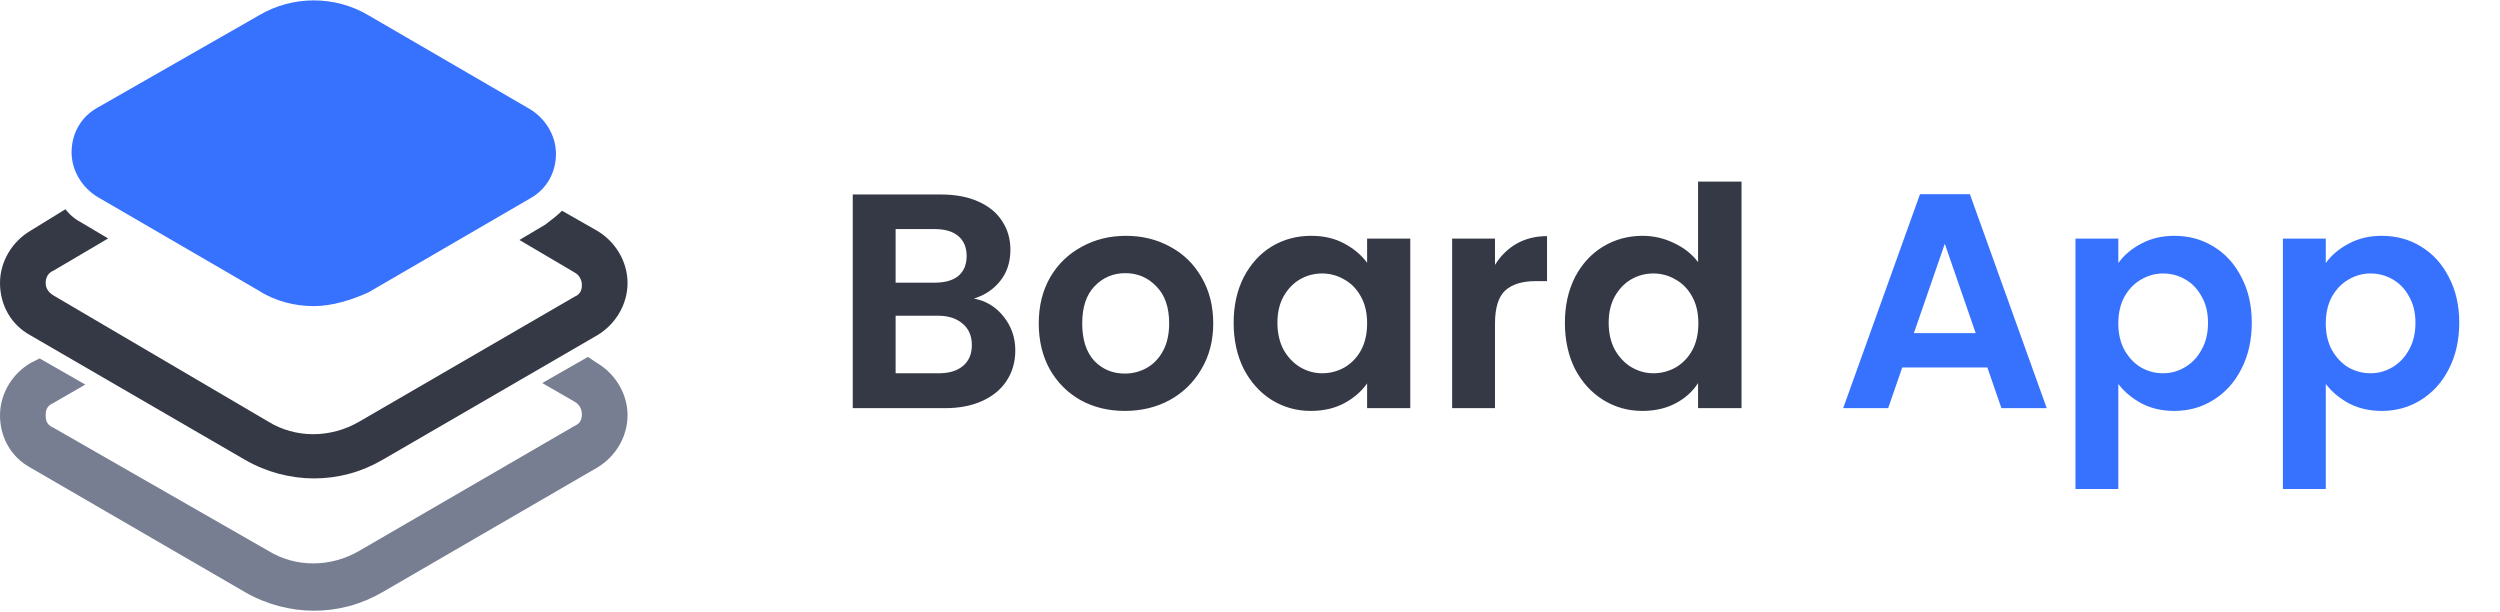 <svg width="98" height="24" viewBox="0 0 98 24" fill="none" xmlns="http://www.w3.org/2000/svg">
<g clipPath="url(#clip0_6_141)">
<path d="M23.406 14.231L23.048 13.99L21.256 15.015L22.51 15.739C22.749 15.859 22.809 16.101 22.809 16.221C22.809 16.342 22.809 16.583 22.51 16.703L14.091 21.588C12.957 22.251 11.584 22.251 10.509 21.588L2.09 16.764C1.791 16.643 1.791 16.402 1.791 16.281C1.791 16.161 1.791 15.92 2.09 15.799L3.344 15.075L1.552 14.05L1.194 14.231C0.478 14.653 0 15.437 0 16.281C0 17.126 0.418 17.91 1.194 18.332L9.613 23.216C10.449 23.698 11.404 23.94 12.3 23.94C13.255 23.94 14.151 23.698 14.987 23.216L23.406 18.332C24.122 17.91 24.6 17.126 24.6 16.281C24.6 15.437 24.122 14.653 23.406 14.231Z" fill="#777E91"/>
<path d="M23.406 9.045L22.032 8.261C21.853 8.442 21.615 8.623 21.376 8.804L20.361 9.407L22.51 10.673C22.749 10.794 22.809 11.035 22.809 11.156C22.809 11.276 22.809 11.518 22.51 11.638L14.091 16.523C12.957 17.186 11.584 17.186 10.509 16.523L2.09 11.578C1.791 11.397 1.791 11.156 1.791 11.095C1.791 11.035 1.791 10.734 2.09 10.613L4.239 9.347L3.224 8.744C2.985 8.623 2.747 8.442 2.567 8.201L1.194 9.045C0.478 9.467 0 10.251 0 11.095C0 11.94 0.418 12.724 1.194 13.146L9.613 18.03C10.449 18.512 11.404 18.754 12.3 18.754C13.255 18.754 14.151 18.512 14.987 18.03L23.406 13.146C24.122 12.724 24.6 11.94 24.6 11.095C24.6 10.251 24.122 9.467 23.406 9.045Z" fill="#353945"/>
<path d="M12.3 12C11.584 12 10.807 11.819 10.15 11.397L3.821 7.719C3.224 7.357 2.806 6.693 2.806 5.97C2.806 5.246 3.165 4.583 3.821 4.221L10.15 0.603C11.464 -0.181 13.136 -0.181 14.45 0.603L20.779 4.281C21.376 4.643 21.794 5.306 21.794 6.03C21.794 6.754 21.436 7.417 20.779 7.779L14.45 11.457C13.793 11.759 13.017 12 12.3 12Z" fill="#3772FF"/>
</g>
<path d="M38.18 11.704C38.652 11.792 39.04 12.028 39.344 12.412C39.648 12.796 39.8 13.236 39.8 13.732C39.8 14.18 39.688 14.576 39.464 14.92C39.248 15.256 38.932 15.52 38.516 15.712C38.1 15.904 37.608 16 37.04 16H33.428V7.624H36.884C37.452 7.624 37.94 7.716 38.348 7.9C38.764 8.084 39.076 8.34 39.284 8.668C39.5 8.996 39.608 9.368 39.608 9.784C39.608 10.272 39.476 10.68 39.212 11.008C38.956 11.336 38.612 11.568 38.18 11.704ZM35.108 11.08H36.644C37.044 11.08 37.352 10.992 37.568 10.816C37.784 10.632 37.892 10.372 37.892 10.036C37.892 9.7 37.784 9.44 37.568 9.256C37.352 9.072 37.044 8.98 36.644 8.98H35.108V11.08ZM36.8 14.632C37.208 14.632 37.524 14.536 37.748 14.344C37.98 14.152 38.096 13.88 38.096 13.528C38.096 13.168 37.976 12.888 37.736 12.688C37.496 12.48 37.172 12.376 36.764 12.376H35.108V14.632H36.8ZM44.091 16.108C43.451 16.108 42.875 15.968 42.363 15.688C41.851 15.4 41.447 14.996 41.151 14.476C40.863 13.956 40.719 13.356 40.719 12.676C40.719 11.996 40.867 11.396 41.163 10.876C41.467 10.356 41.879 9.956 42.399 9.676C42.919 9.388 43.499 9.244 44.139 9.244C44.779 9.244 45.359 9.388 45.879 9.676C46.399 9.956 46.807 10.356 47.103 10.876C47.407 11.396 47.559 11.996 47.559 12.676C47.559 13.356 47.403 13.956 47.091 14.476C46.787 14.996 46.371 15.4 45.843 15.688C45.323 15.968 44.739 16.108 44.091 16.108ZM44.091 14.644C44.395 14.644 44.679 14.572 44.943 14.428C45.215 14.276 45.431 14.052 45.591 13.756C45.751 13.46 45.831 13.1 45.831 12.676C45.831 12.044 45.663 11.56 45.327 11.224C44.999 10.88 44.595 10.708 44.115 10.708C43.635 10.708 43.231 10.88 42.903 11.224C42.583 11.56 42.423 12.044 42.423 12.676C42.423 13.308 42.579 13.796 42.891 14.14C43.211 14.476 43.611 14.644 44.091 14.644ZM48.359 12.652C48.359 11.98 48.491 11.384 48.755 10.864C49.027 10.344 49.391 9.944 49.847 9.664C50.311 9.384 50.827 9.244 51.395 9.244C51.891 9.244 52.323 9.344 52.691 9.544C53.067 9.744 53.367 9.996 53.591 10.3V9.352H55.283V16H53.591V15.028C53.375 15.34 53.075 15.6 52.691 15.808C52.315 16.008 51.879 16.108 51.383 16.108C50.823 16.108 50.311 15.964 49.847 15.676C49.391 15.388 49.027 14.984 48.755 14.464C48.491 13.936 48.359 13.332 48.359 12.652ZM53.591 12.676C53.591 12.268 53.511 11.92 53.351 11.632C53.191 11.336 52.975 11.112 52.703 10.96C52.431 10.8 52.139 10.72 51.827 10.72C51.515 10.72 51.227 10.796 50.963 10.948C50.699 11.1 50.483 11.324 50.315 11.62C50.155 11.908 50.075 12.252 50.075 12.652C50.075 13.052 50.155 13.404 50.315 13.708C50.483 14.004 50.699 14.232 50.963 14.392C51.235 14.552 51.523 14.632 51.827 14.632C52.139 14.632 52.431 14.556 52.703 14.404C52.975 14.244 53.191 14.02 53.351 13.732C53.511 13.436 53.591 13.084 53.591 12.676ZM58.604 10.384C58.82 10.032 59.1 9.756 59.444 9.556C59.796 9.356 60.196 9.256 60.644 9.256V11.02H60.2C59.672 11.02 59.272 11.144 59 11.392C58.736 11.64 58.604 12.072 58.604 12.688V16H56.924V9.352H58.604V10.384ZM61.344 12.652C61.344 11.98 61.476 11.384 61.74 10.864C62.012 10.344 62.38 9.944 62.844 9.664C63.308 9.384 63.824 9.244 64.392 9.244C64.824 9.244 65.236 9.34 65.628 9.532C66.02 9.716 66.332 9.964 66.564 10.276V7.12H68.268V16H66.564V15.016C66.356 15.344 66.064 15.608 65.688 15.808C65.312 16.008 64.876 16.108 64.38 16.108C63.82 16.108 63.308 15.964 62.844 15.676C62.38 15.388 62.012 14.984 61.74 14.464C61.476 13.936 61.344 13.332 61.344 12.652ZM66.576 12.676C66.576 12.268 66.496 11.92 66.336 11.632C66.176 11.336 65.96 11.112 65.688 10.96C65.416 10.8 65.124 10.72 64.812 10.72C64.5 10.72 64.212 10.796 63.948 10.948C63.684 11.1 63.468 11.324 63.3 11.62C63.14 11.908 63.06 12.252 63.06 12.652C63.06 13.052 63.14 13.404 63.3 13.708C63.468 14.004 63.684 14.232 63.948 14.392C64.22 14.552 64.508 14.632 64.812 14.632C65.124 14.632 65.416 14.556 65.688 14.404C65.96 14.244 66.176 14.02 66.336 13.732C66.496 13.436 66.576 13.084 66.576 12.676Z" fill="#353945"/>
<path d="M77.904 14.404H74.568L74.016 16H72.252L75.264 7.612H77.22L80.232 16H78.456L77.904 14.404ZM77.448 13.06L76.236 9.556L75.024 13.06H77.448ZM83.038 10.312C83.254 10.008 83.55 9.756 83.926 9.556C84.31 9.348 84.746 9.244 85.234 9.244C85.802 9.244 86.314 9.384 86.77 9.664C87.234 9.944 87.598 10.344 87.862 10.864C88.134 11.376 88.27 11.972 88.27 12.652C88.27 13.332 88.134 13.936 87.862 14.464C87.598 14.984 87.234 15.388 86.77 15.676C86.314 15.964 85.802 16.108 85.234 16.108C84.746 16.108 84.314 16.008 83.938 15.808C83.57 15.608 83.27 15.356 83.038 15.052V19.168H81.358V9.352H83.038V10.312ZM86.554 12.652C86.554 12.252 86.47 11.908 86.302 11.62C86.142 11.324 85.926 11.1 85.654 10.948C85.39 10.796 85.102 10.72 84.79 10.72C84.486 10.72 84.198 10.8 83.926 10.96C83.662 11.112 83.446 11.336 83.278 11.632C83.118 11.928 83.038 12.276 83.038 12.676C83.038 13.076 83.118 13.424 83.278 13.72C83.446 14.016 83.662 14.244 83.926 14.404C84.198 14.556 84.486 14.632 84.79 14.632C85.102 14.632 85.39 14.552 85.654 14.392C85.926 14.232 86.142 14.004 86.302 13.708C86.47 13.412 86.554 13.06 86.554 12.652ZM91.171 10.312C91.386 10.008 91.683 9.756 92.058 9.556C92.442 9.348 92.879 9.244 93.367 9.244C93.934 9.244 94.447 9.384 94.903 9.664C95.367 9.944 95.731 10.344 95.995 10.864C96.266 11.376 96.403 11.972 96.403 12.652C96.403 13.332 96.266 13.936 95.995 14.464C95.731 14.984 95.367 15.388 94.903 15.676C94.447 15.964 93.934 16.108 93.367 16.108C92.879 16.108 92.447 16.008 92.07 15.808C91.703 15.608 91.403 15.356 91.171 15.052V19.168H89.49V9.352H91.171V10.312ZM94.686 12.652C94.686 12.252 94.603 11.908 94.434 11.62C94.275 11.324 94.058 11.1 93.787 10.948C93.522 10.796 93.234 10.72 92.922 10.72C92.618 10.72 92.331 10.8 92.058 10.96C91.794 11.112 91.579 11.336 91.41 11.632C91.251 11.928 91.171 12.276 91.171 12.676C91.171 13.076 91.251 13.424 91.41 13.72C91.579 14.016 91.794 14.244 92.058 14.404C92.331 14.556 92.618 14.632 92.922 14.632C93.234 14.632 93.522 14.552 93.787 14.392C94.058 14.232 94.275 14.004 94.434 13.708C94.603 13.412 94.686 13.06 94.686 12.652Z" fill="#3772FF"/>
<defs>
<clipPath id="clip0_6_141">
<rect width="24.6" height="24" fill="white"/>
</clipPath>
</defs>
</svg>
